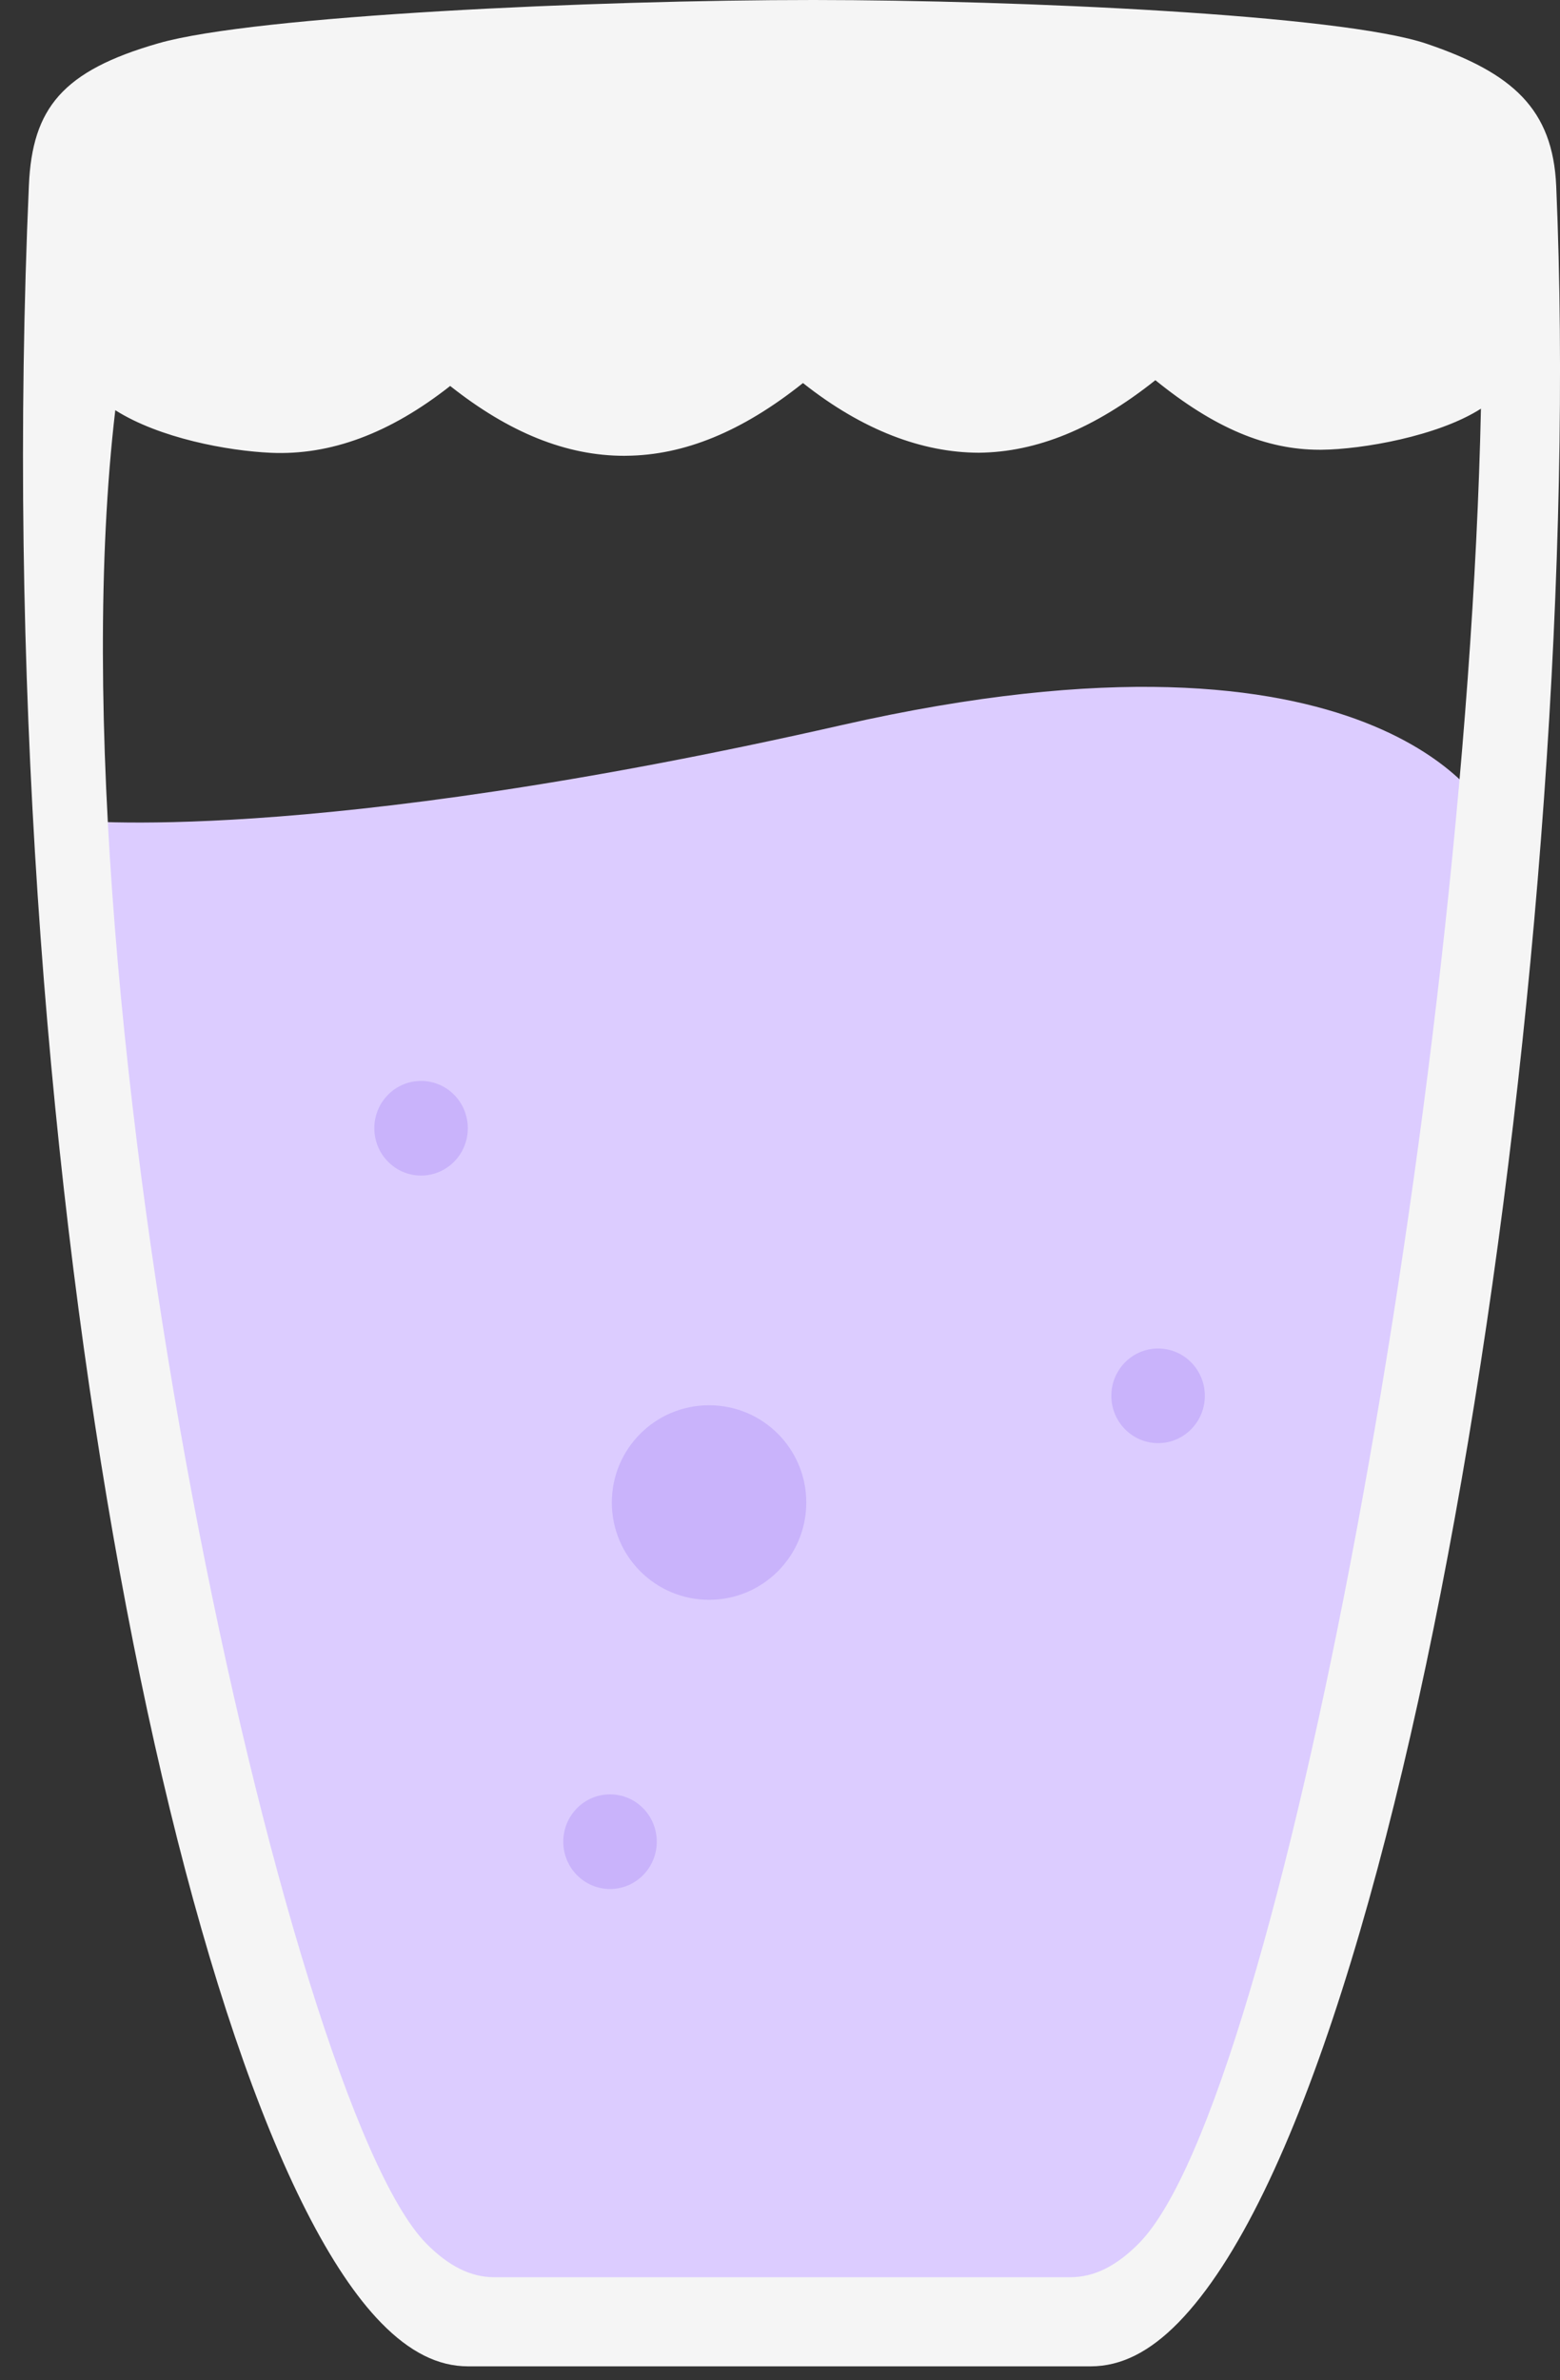 <svg width="40" height="61" viewBox="0 0 40 61" fill="none" xmlns="http://www.w3.org/2000/svg">
<rect x="0" y="0" width="40" height="61" fill="#333333" stroke="none"/>
<path fill-rule="evenodd" clip-rule="evenodd" d="M1.812 21.015C1.812 21.015 7.829 21.704 21.583 18.582C35.337 15.461 38.11 20.791 38.11 20.791L35.854 41.69L29.883 59.563L9.742 58.697C9.742 58.697 6.354 50.505 5.365 45.16C4.376 39.815 1.812 21.015 1.812 21.015Z" fill="#DCCCFF"/>
<path fill-rule="evenodd" clip-rule="evenodd" d="M27.448 58.358H12.669C12.068 58.358 11.496 58.071 10.921 57.485C7.358 53.843 1.167 25.736 2.956 10.512C4.093 11.231 5.833 11.553 6.945 11.604C8.473 11.671 9.992 11.111 11.543 9.891C13.061 11.093 14.529 11.681 16.006 11.681C16.021 11.681 16.038 11.68 16.055 11.68C17.545 11.668 19.035 11.056 20.589 9.816C22.122 11.03 23.653 11.598 25.095 11.602C26.584 11.589 28.072 10.979 29.625 9.743C31.138 10.969 32.466 11.526 33.836 11.526H33.88C34.924 11.517 36.868 11.18 37.973 10.473C37.593 28.013 32.787 53.823 29.216 57.476C28.637 58.068 28.058 58.358 27.448 58.358ZM4.067 1.108C1.6 1.815 0.829 2.773 0.741 4.746C-0.345 29.341 4.591 54.234 9.777 59.531C10.507 60.277 11.235 60.642 12.001 60.642H27.967C28.742 60.642 29.478 60.273 30.215 59.52C36.291 53.307 40.722 23.764 39.903 4.771C39.817 2.794 38.785 1.869 36.58 1.121C34.376 0.374 26.102 0.002 20.863 9.77005e-06C15.264 -0.002 6.534 0.4 4.067 1.108Z" fill="#F5F5F5"/>
<path fill-rule="evenodd" clip-rule="evenodd" d="M29.695 34.558C30.357 34.558 30.893 35.1 30.893 35.77C30.893 36.44 30.357 36.983 29.695 36.983C29.033 36.983 28.496 36.44 28.496 35.77C28.496 35.1 29.033 34.558 29.695 34.558Z" fill="#C9B3FB"/>
<path fill-rule="evenodd" clip-rule="evenodd" d="M10.796 27.701C11.459 27.701 11.995 28.243 11.995 28.913C11.995 29.583 11.459 30.126 10.796 30.126C10.135 30.126 9.598 29.583 9.598 28.913C9.598 28.243 10.135 27.701 10.796 27.701Z" fill="#C9B3FB"/>
<path fill-rule="evenodd" clip-rule="evenodd" d="M20.674 38.505C20.674 39.883 19.559 40.998 18.181 40.998C16.804 40.998 15.688 39.883 15.688 38.505C15.688 37.126 16.804 36.012 18.181 36.012C19.559 36.012 20.674 37.126 20.674 38.505Z" fill="#C9B3FB"/>
<path fill-rule="evenodd" clip-rule="evenodd" d="M15.642 45.984C16.305 45.984 16.84 46.526 16.84 47.197C16.84 47.867 16.305 48.409 15.642 48.409C14.98 48.409 14.443 47.867 14.443 47.197C14.443 46.526 14.98 45.984 15.642 45.984Z" fill="#C9B3FB"/>
</svg>
